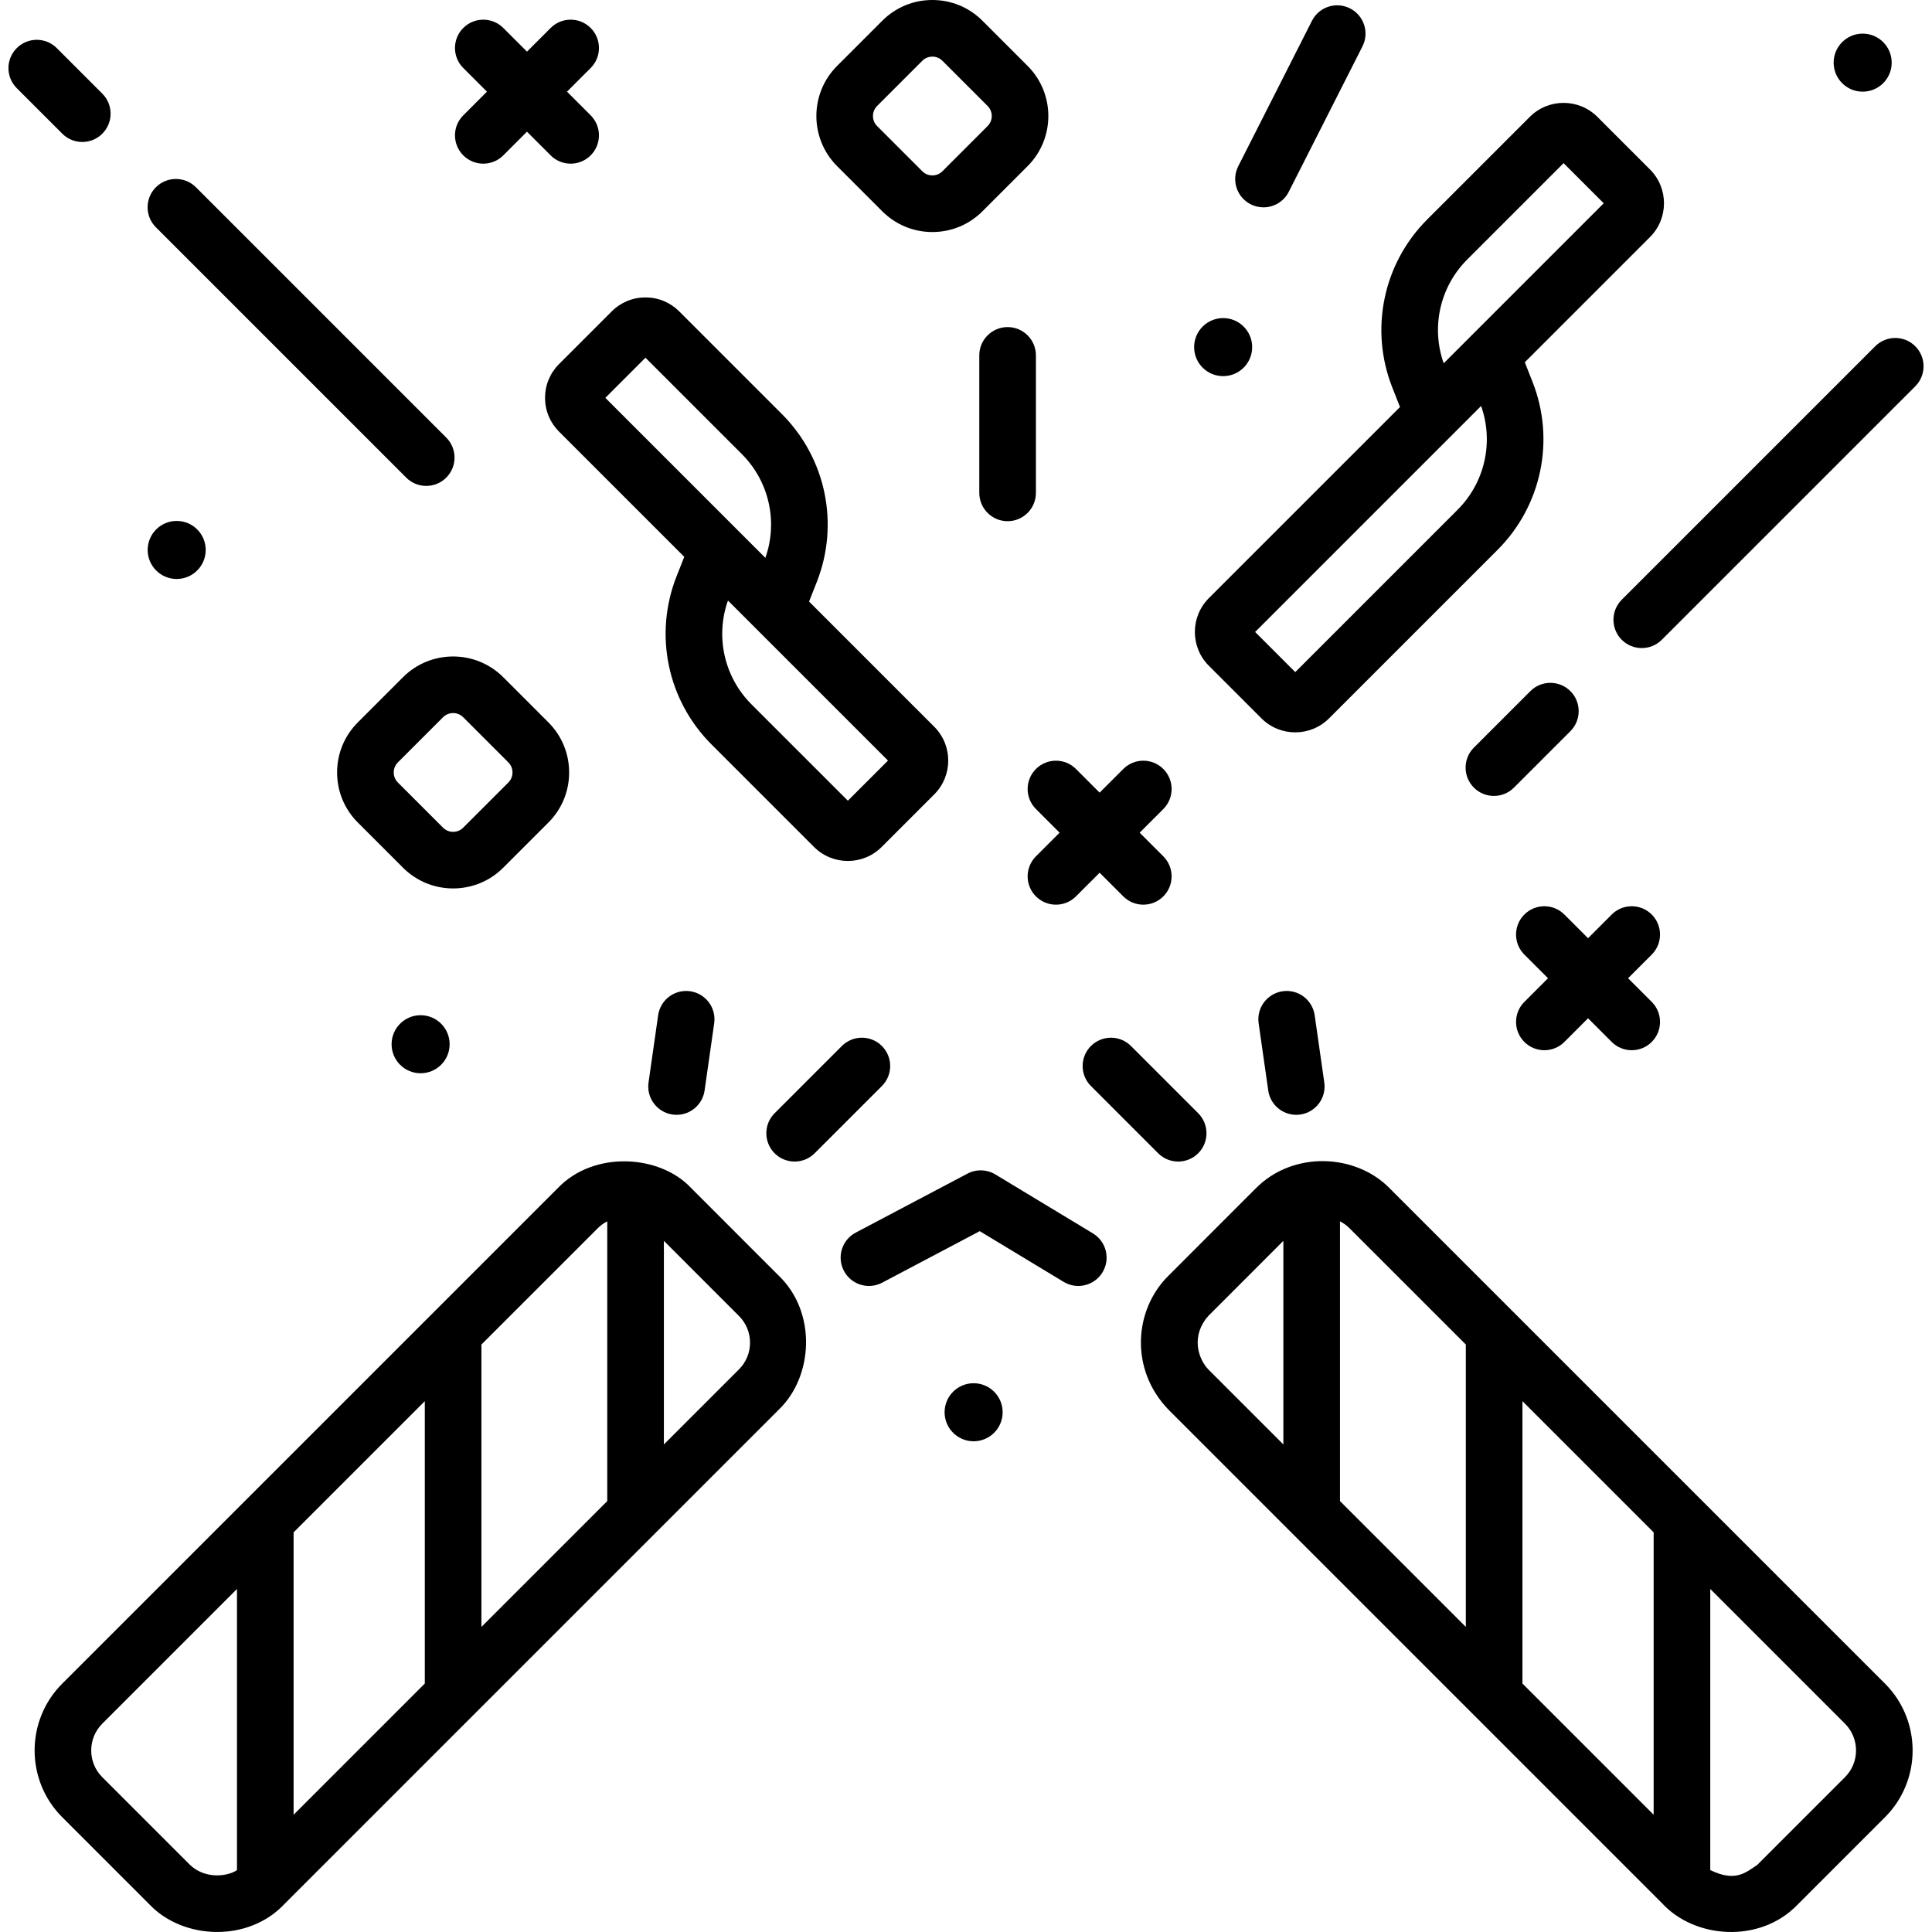 <svg id="Capa_1" enable-background="new 0 0 511.842 511.842" height="512" viewBox="0 0 511.842 511.842" width="512" xmlns="http://www.w3.org/2000/svg"><g><path d="m144.399 105.4c0 3.381 1.317 6.56 3.708 8.95l33.172 33.172-2.047 5.192c-6.054 15.354-2.425 32.815 9.245 44.485l27.194 27.194c2.467 2.467 5.708 3.701 8.949 3.701s6.482-1.234 8.95-3.701l13.948-13.948c4.934-4.935 4.934-12.964 0-17.899l-33.173-33.173 2.047-5.192c6.055-15.354 2.426-32.815-9.244-44.485l-27.194-27.194c-2.39-2.391-5.569-3.708-8.95-3.708-3.38 0-6.559 1.317-8.949 3.708l-13.947 13.947c-2.392 2.392-3.709 5.571-3.709 8.951zm80.221 106.73-25.538-25.537c-7.221-7.222-9.616-17.919-6.227-27.494l42.398 42.397zm-53.617-117.362 25.537 25.537c7.222 7.221 9.616 17.918 6.227 27.493l-42.397-42.397z"/><path d="m370.9 107.83-50.647 50.646c-4.934 4.935-4.934 12.964 0 17.898l13.948 13.948c2.468 2.467 5.708 3.7 8.949 3.7s6.482-1.233 8.949-3.701l44.668-44.668c11.67-11.67 15.299-29.131 9.244-44.484l-2.047-5.192 33.173-33.173c4.935-4.935 4.935-12.964 0-17.899l-13.947-13.947c-4.935-4.934-12.964-4.934-17.898 0l-27.194 27.194c-11.67 11.67-15.299 29.131-9.245 44.485zm15.261 27.218-43.011 43.011-10.633-10.633 59.871-59.871c3.389 9.574.995 20.271-6.227 27.493zm2.542-66.289 25.537-25.537 10.633 10.633-42.397 42.397c-3.388-9.574-.994-20.271 6.227-27.493z"/><path d="m233.638 277.114c-2.928-2.929-7.677-2.929-10.606 0l-17.813 17.813c-2.929 2.929-2.929 7.677 0 10.606 1.464 1.465 3.384 2.197 5.303 2.197s3.839-.732 5.303-2.197l17.813-17.813c2.93-2.928 2.93-7.677 0-10.606z"/><path d="m182.844 262.61c-4.106-.587-7.9 2.264-8.485 6.364l-2.544 17.813c-.585 4.101 2.264 7.899 6.364 8.485.36.051.717.076 1.07.076 3.672 0 6.881-2.7 7.416-6.44l2.544-17.813c.585-4.1-2.264-7.899-6.365-8.485z"/><path d="m289.018 277.114c-2.929 2.929-2.929 7.678 0 10.606l17.813 17.813c1.464 1.464 3.384 2.197 5.303 2.197s3.839-.732 5.303-2.197c2.929-2.929 2.929-7.678 0-10.606l-17.813-17.813c-2.928-2.93-7.677-2.929-10.606 0z"/><path d="m339.813 262.61c-4.101.586-6.95 4.385-6.364 8.485l2.544 17.813c.535 3.741 3.743 6.44 7.416 6.44.353 0 .71-.025 1.07-.076 4.101-.586 6.95-4.385 6.364-8.485l-2.544-17.813c-.587-4.1-4.384-6.952-8.486-6.364z"/><path d="m183.137 314.779c-8.23-8.874-25.775-10.068-35.376 0l-131.282 131.273c-9.744 9.758-9.743 25.626.004 35.373l23.244 23.245c8.831 9.189 26.171 10.083 35.859-.481l.294-.294 130.493-130.493c9.008-8.662 10.108-25.59.001-35.376zm15.566 40.93c0 2.675-1.043 5.191-2.937 7.085l-19.886 19.886v-53.944l19.89 19.898c1.891 1.889 2.933 4.402 2.933 7.075zm-40.336-30.323c.744-.744 1.595-1.351 2.513-1.819v74.114l-33.336 33.337v-74.81zm-45.823 45.821v74.81l-34.761 34.761v-74.813zm-62.21 122.856-23.245-23.245c-3.902-3.902-3.9-10.257 0-14.164l35.693-35.691v74.471c-2.047 1.519-8.178 2.684-12.448-1.371z"/><path d="m368.119 314.779c-8.899-9.101-25.44-9.99-35.378.001l-23.229 23.24c-9.113 9.045-10.211 24.785-.004 35.381l130.787 130.787c8.588 9.422 25.884 10.786 35.858.481l23.246-23.245c9.746-9.747 9.747-25.614 0-35.376zm69.979 165.999-34.761-34.761v-74.81l34.761 34.758zm-49.761-124.571v74.809l-33.337-33.336v-74.114c.917.469 1.769 1.075 2.513 1.819zm-68.221-7.577 19.884-19.894v53.944l-19.886-19.886c-2.836-2.986-4.57-9.009.002-14.164zm168.676 122.188-23.246 23.245c-3.142 2.121-5.856 4.584-12.448 1.371v-74.47l35.69 35.687c3.904 3.91 3.906 10.266.004 14.167z"/><path d="m133.317 229.885 11.965-11.965c3.545-3.545 5.498-8.259 5.498-13.273s-1.953-9.728-5.498-13.273l-11.965-11.966c-7.319-7.317-19.227-7.318-26.546 0l-11.965 11.965c-3.545 3.545-5.498 8.259-5.498 13.273s1.953 9.728 5.498 13.273l11.965 11.966c3.66 3.659 8.466 5.488 13.273 5.488 4.807.001 9.614-1.829 13.273-5.488zm-27.905-22.573c-.961-.96-1.104-2.083-1.104-2.666s.144-1.706 1.104-2.667l11.965-11.965c1.47-1.47 3.862-1.471 5.333 0l11.965 11.965c.961.961 1.104 2.083 1.104 2.667s-.144 1.706-1.104 2.667l-11.965 11.965c-1.469 1.47-3.863 1.471-5.333 0z"/><path d="m233.734 55.975c3.545 3.545 8.259 5.498 13.273 5.498s9.728-1.953 13.273-5.498l11.966-11.965c7.318-7.319 7.318-19.228 0-26.546l-11.965-11.966c-3.545-3.545-8.259-5.498-13.273-5.498s-9.728 1.953-13.273 5.498l-11.965 11.965c-7.319 7.319-7.319 19.228 0 26.546zm-1.359-27.905 11.965-11.965c.961-.961 2.083-1.104 2.667-1.104s1.705.144 2.667 1.104l11.965 11.965c1.471 1.47 1.471 3.863 0 5.333l-11.966 11.965c-.961.961-2.083 1.104-2.666 1.104s-1.706-.144-2.667-1.104l-11.965-11.965c-1.47-1.47-1.47-3.862 0-5.333z"/><path d="m107.618 126.535c1.464 1.464 3.384 2.197 5.303 2.197s3.839-.732 5.303-2.197c2.929-2.929 2.929-7.678 0-10.606l-66.318-66.319c-2.929-2.929-7.678-2.929-10.606 0-2.929 2.929-2.929 7.678 0 10.606z"/><path d="m21.802 37.613c1.919 0 3.839-.732 5.303-2.197 2.929-2.929 2.929-7.678 0-10.606l-12.065-12.066c-2.929-2.929-7.678-2.929-10.606 0-2.929 2.929-2.929 7.678 0 10.606l12.065 12.065c1.464 1.465 3.384 2.198 5.303 2.198z"/><path d="m416.041 183.103c-2.929-2.929-7.678-2.929-10.606 0l-14.959 14.959c-2.929 2.929-2.929 7.678 0 10.606 1.464 1.464 3.384 2.197 5.303 2.197s3.839-.732 5.303-2.197l14.959-14.959c2.929-2.929 2.929-7.678 0-10.606z"/><path d="m507.409 91.734c-2.929-2.929-7.678-2.929-10.606 0l-67.156 67.156c-2.929 2.929-2.929 7.678 0 10.606 1.464 1.464 3.384 2.197 5.303 2.197s3.839-.732 5.303-2.197l67.156-67.156c2.929-2.928 2.929-7.677 0-10.606z"/><path d="m274.443 94.153c0-4.142-3.358-7.5-7.5-7.5s-7.5 3.358-7.5 7.5v36.425c0 4.142 3.358 7.5 7.5 7.5s7.5-3.358 7.5-7.5z"/><path d="m39.12 145.698c0 4.247 3.443 7.689 7.689 7.689s7.689-3.443 7.689-7.689c0-4.247-3.443-7.689-7.689-7.689s-7.689 3.442-7.689 7.689z"/><path d="m257.94 366.456c-4.247 0-7.689 3.443-7.689 7.689 0 4.247 3.443 7.689 7.689 7.689 4.247 0 7.689-3.443 7.689-7.689.001-4.247-3.442-7.689-7.689-7.689z"/><path d="m324.047 99.649c4.247 0 7.689-3.443 7.689-7.689 0-4.247-3.443-7.689-7.689-7.689s-7.689 3.443-7.689 7.689c-.001 4.246 3.442 7.689 7.689 7.689z"/><path d="m103.742 276.647c0 4.247 3.443 7.689 7.689 7.689s7.689-3.443 7.689-7.689c0-4.247-3.443-7.689-7.689-7.689s-7.689 3.442-7.689 7.689z"/><circle cx="493.474" cy="16.597" r="7.689"/><path d="m122.733 41.162c1.464 1.465 3.384 2.197 5.303 2.197s3.839-.732 5.303-2.197l6.269-6.269 6.269 6.269c1.464 1.464 3.384 2.197 5.303 2.197s3.839-.732 5.303-2.197c2.929-2.929 2.929-7.678 0-10.606l-6.269-6.269 6.269-6.269c2.929-2.929 2.929-7.678 0-10.606-2.929-2.93-7.678-2.929-10.606 0l-6.269 6.269-6.269-6.269c-2.929-2.929-7.678-2.929-10.606 0-2.929 2.929-2.929 7.678 0 10.606l6.269 6.269-6.269 6.269c-2.93 2.928-2.93 7.677 0 10.606z"/><path d="m289.553 326.766-25.86-15.628c-2.252-1.361-5.052-1.443-7.381-.213l-29.605 15.628c-3.663 1.934-5.065 6.471-3.131 10.134 1.344 2.546 3.946 4 6.639 4 1.181 0 2.378-.279 3.495-.869l25.854-13.648 22.23 13.435c3.545 2.141 8.156 1.004 10.298-2.54 2.142-3.546 1.005-8.156-2.539-10.299z"/><path d="m274.447 214.332 6.269 6.269-6.269 6.269c-2.929 2.929-2.929 7.678 0 10.606 1.464 1.464 3.384 2.197 5.303 2.197s3.839-.732 5.303-2.197l6.269-6.269 6.269 6.269c1.464 1.465 3.384 2.197 5.303 2.197s3.839-.732 5.303-2.197c2.929-2.929 2.929-7.678 0-10.606l-6.269-6.269 6.269-6.269c2.929-2.929 2.929-7.678 0-10.606-2.929-2.929-7.678-2.929-10.606 0l-6.269 6.269-6.269-6.269c-2.929-2.93-7.678-2.929-10.606 0-2.93 2.928-2.93 7.677 0 10.606z"/><path d="m437.593 242.286c-2.929-2.929-7.678-2.929-10.606 0l-6.269 6.269-6.269-6.269c-2.929-2.93-7.678-2.929-10.606 0-2.929 2.929-2.929 7.678 0 10.606l6.269 6.269-6.269 6.269c-2.929 2.929-2.929 7.678 0 10.606 1.464 1.464 3.384 2.197 5.303 2.197s3.839-.732 5.303-2.197l6.269-6.269 6.269 6.269c1.464 1.465 3.384 2.197 5.303 2.197s3.839-.732 5.303-2.197c2.929-2.929 2.929-7.678 0-10.606l-6.269-6.269 6.269-6.269c2.929-2.928 2.929-7.677 0-10.606z"/><path d="m331.345 54.12c1.087.551 2.245.812 3.385.812 2.736 0 5.374-1.503 6.695-4.11l19.527-38.523c1.873-3.695.396-8.208-3.298-10.081-3.694-1.874-8.208-.396-10.081 3.298l-19.527 38.524c-1.873 3.694-.396 8.208 3.299 10.08z"/></g></svg>